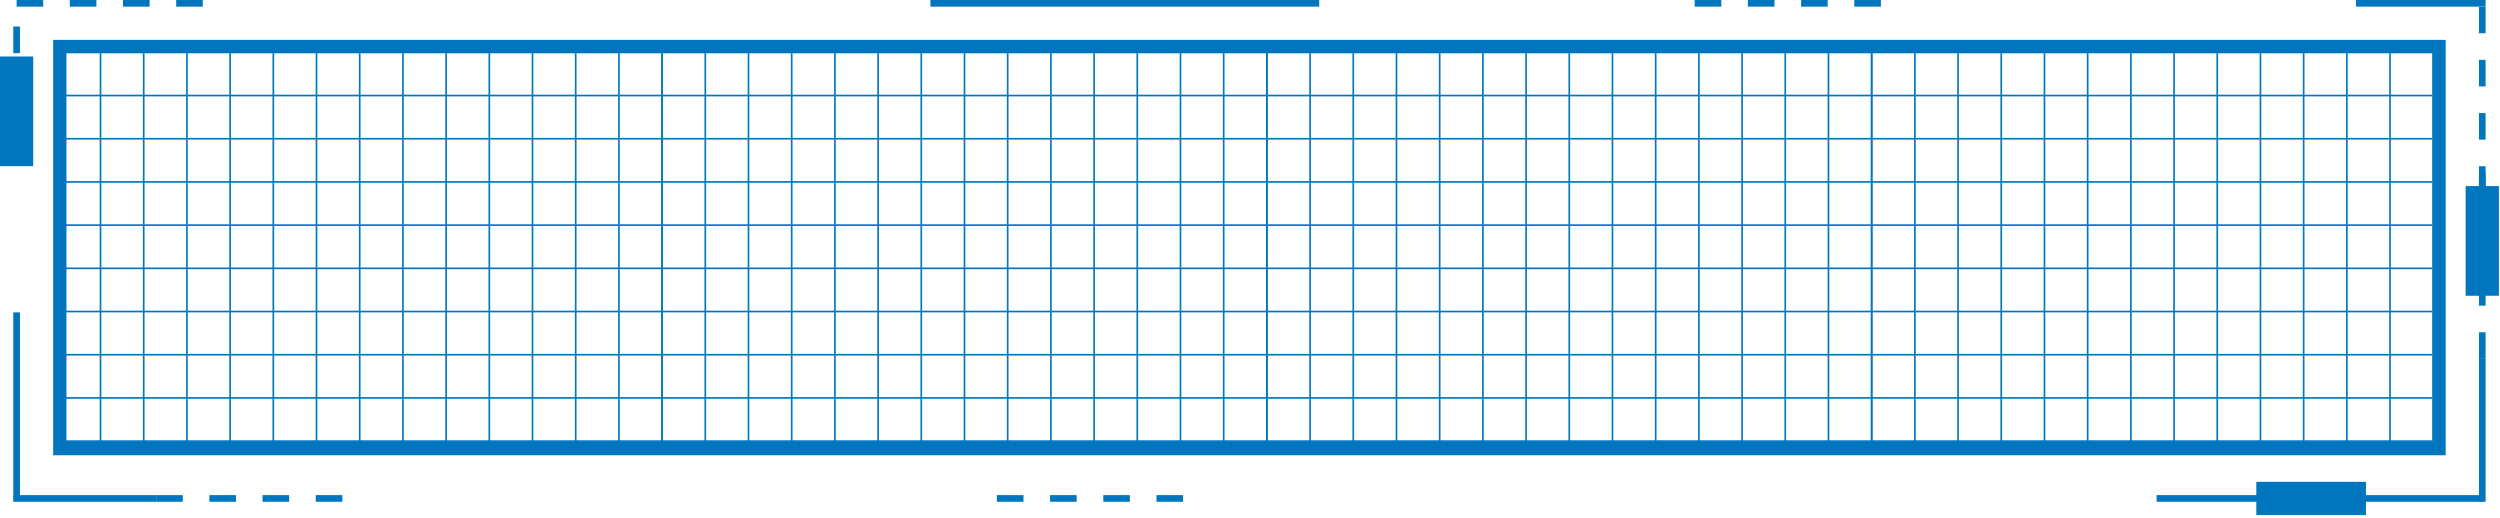 <svg width="908" height="188" viewBox="0 0 908 188" fill="none" xmlns="http://www.w3.org/2000/svg">
<rect x="21.724" y="16.896" width="864.144" height="146.036" stroke="#0076BE" stroke-width="4.828"/>
<line x1="20.819" y1="19.311" x2="20.819" y2="160.519" stroke="#0076BE" stroke-width="0.603"/>
<line x1="36.509" y1="19.311" x2="36.509" y2="160.519" stroke="#0076BE" stroke-width="0.603"/>
<line x1="52.198" y1="19.311" x2="52.198" y2="160.519" stroke="#0076BE" stroke-width="0.603"/>
<line x1="67.888" y1="19.311" x2="67.888" y2="160.519" stroke="#0076BE" stroke-width="0.603"/>
<line x1="83.579" y1="19.311" x2="83.579" y2="160.519" stroke="#0076BE" stroke-width="0.603"/>
<line x1="99.269" y1="19.311" x2="99.269" y2="160.519" stroke="#0076BE" stroke-width="0.603"/>
<line x1="114.958" y1="19.311" x2="114.958" y2="160.519" stroke="#0076BE" stroke-width="0.603"/>
<line x1="130.647" y1="19.311" x2="130.647" y2="160.519" stroke="#0076BE" stroke-width="0.603"/>
<line x1="146.337" y1="19.311" x2="146.337" y2="160.519" stroke="#0076BE" stroke-width="0.603"/>
<line x1="162.026" y1="19.311" x2="162.026" y2="160.519" stroke="#0076BE" stroke-width="0.603"/>
<line x1="177.718" y1="19.311" x2="177.718" y2="160.519" stroke="#0076BE" stroke-width="0.603"/>
<line x1="193.407" y1="19.311" x2="193.407" y2="160.519" stroke="#0076BE" stroke-width="0.603"/>
<line x1="209.097" y1="19.311" x2="209.097" y2="160.519" stroke="#0076BE" stroke-width="0.603"/>
<line x1="224.786" y1="19.311" x2="224.786" y2="160.519" stroke="#0076BE" stroke-width="0.603"/>
<line x1="240.476" y1="19.311" x2="240.476" y2="160.519" stroke="#0076BE" stroke-width="0.603"/>
<line x1="240.476" y1="19.311" x2="240.476" y2="160.519" stroke="#0076BE" stroke-width="0.603"/>
<line x1="256.165" y1="19.311" x2="256.165" y2="160.519" stroke="#0076BE" stroke-width="0.603"/>
<line x1="271.854" y1="19.311" x2="271.854" y2="160.519" stroke="#0076BE" stroke-width="0.603"/>
<line x1="287.544" y1="19.311" x2="287.544" y2="160.519" stroke="#0076BE" stroke-width="0.603"/>
<line x1="303.235" y1="19.311" x2="303.235" y2="160.519" stroke="#0076BE" stroke-width="0.603"/>
<line x1="318.925" y1="19.311" x2="318.925" y2="160.519" stroke="#0076BE" stroke-width="0.603"/>
<line x1="334.614" y1="19.311" x2="334.614" y2="160.519" stroke="#0076BE" stroke-width="0.603"/>
<line x1="350.304" y1="19.311" x2="350.304" y2="160.519" stroke="#0076BE" stroke-width="0.603"/>
<line x1="365.993" y1="19.311" x2="365.993" y2="160.519" stroke="#0076BE" stroke-width="0.603"/>
<line x1="381.683" y1="19.311" x2="381.683" y2="160.519" stroke="#0076BE" stroke-width="0.603"/>
<line x1="397.374" y1="19.311" x2="397.374" y2="160.519" stroke="#0076BE" stroke-width="0.603"/>
<line x1="413.063" y1="19.311" x2="413.063" y2="160.519" stroke="#0076BE" stroke-width="0.603"/>
<line x1="428.753" y1="19.311" x2="428.753" y2="160.519" stroke="#0076BE" stroke-width="0.603"/>
<line x1="444.442" y1="19.311" x2="444.442" y2="160.519" stroke="#0076BE" stroke-width="0.603"/>
<line x1="460.132" y1="19.311" x2="460.132" y2="160.519" stroke="#0076BE" stroke-width="0.603"/>
<line x1="460.132" y1="19.311" x2="460.132" y2="160.519" stroke="#0076BE" stroke-width="0.603"/>
<line x1="475.821" y1="19.311" x2="475.821" y2="160.519" stroke="#0076BE" stroke-width="0.603"/>
<line x1="491.511" y1="19.311" x2="491.511" y2="160.519" stroke="#0076BE" stroke-width="0.603"/>
<line x1="507.2" y1="19.311" x2="507.2" y2="160.519" stroke="#0076BE" stroke-width="0.603"/>
<line x1="522.892" y1="19.311" x2="522.892" y2="160.519" stroke="#0076BE" stroke-width="0.603"/>
<line x1="538.581" y1="19.311" x2="538.581" y2="160.519" stroke="#0076BE" stroke-width="0.603"/>
<line x1="554.27" y1="19.311" x2="554.27" y2="160.519" stroke="#0076BE" stroke-width="0.603"/>
<line x1="569.96" y1="19.311" x2="569.96" y2="160.519" stroke="#0076BE" stroke-width="0.603"/>
<line x1="585.649" y1="19.311" x2="585.649" y2="160.519" stroke="#0076BE" stroke-width="0.603"/>
<line x1="601.339" y1="19.311" x2="601.339" y2="160.519" stroke="#0076BE" stroke-width="0.603"/>
<line x1="617.03" y1="19.311" x2="617.03" y2="160.519" stroke="#0076BE" stroke-width="0.603"/>
<line x1="632.72" y1="19.311" x2="632.72" y2="160.519" stroke="#0076BE" stroke-width="0.603"/>
<line x1="648.409" y1="19.311" x2="648.409" y2="160.519" stroke="#0076BE" stroke-width="0.603"/>
<line x1="664.099" y1="19.311" x2="664.099" y2="160.519" stroke="#0076BE" stroke-width="0.603"/>
<line x1="679.788" y1="19.311" x2="679.788" y2="160.519" stroke="#0076BE" stroke-width="0.603"/>
<line x1="679.79" y1="19.311" x2="679.79" y2="160.519" stroke="#0076BE" stroke-width="0.603"/>
<line x1="695.479" y1="19.311" x2="695.479" y2="160.519" stroke="#0076BE" stroke-width="0.603"/>
<line x1="711.169" y1="19.311" x2="711.169" y2="160.519" stroke="#0076BE" stroke-width="0.603"/>
<line x1="726.858" y1="19.311" x2="726.858" y2="160.519" stroke="#0076BE" stroke-width="0.603"/>
<line x1="742.55" y1="19.311" x2="742.55" y2="160.519" stroke="#0076BE" stroke-width="0.603"/>
<line x1="758.239" y1="19.311" x2="758.239" y2="160.519" stroke="#0076BE" stroke-width="0.603"/>
<line x1="773.929" y1="19.311" x2="773.929" y2="160.519" stroke="#0076BE" stroke-width="0.603"/>
<line x1="789.618" y1="19.311" x2="789.618" y2="160.519" stroke="#0076BE" stroke-width="0.603"/>
<line x1="805.308" y1="19.311" x2="805.308" y2="160.519" stroke="#0076BE" stroke-width="0.603"/>
<line x1="820.997" y1="19.311" x2="820.997" y2="160.519" stroke="#0076BE" stroke-width="0.603"/>
<line x1="836.688" y1="19.311" x2="836.688" y2="160.519" stroke="#0076BE" stroke-width="0.603"/>
<line x1="852.378" y1="19.311" x2="852.378" y2="160.519" stroke="#0076BE" stroke-width="0.603"/>
<line x1="868.067" y1="19.311" x2="868.067" y2="160.519" stroke="#0076BE" stroke-width="0.603"/>
<line x1="883.757" y1="19.311" x2="883.757" y2="160.519" stroke="#0076BE" stroke-width="0.603"/>
<line x1="20.518" y1="19.009" x2="883.455" y2="19.009" stroke="#0076BE" stroke-width="0.603"/>
<line x1="20.518" y1="34.698" x2="883.455" y2="34.698" stroke="#0076BE" stroke-width="0.603"/>
<line x1="20.518" y1="50.388" x2="883.455" y2="50.388" stroke="#0076BE" stroke-width="0.603"/>
<line x1="20.518" y1="66.077" x2="883.455" y2="66.077" stroke="#0076BE" stroke-width="0.603"/>
<line x1="20.518" y1="81.769" x2="883.455" y2="81.769" stroke="#0076BE" stroke-width="0.603"/>
<line x1="20.518" y1="97.458" x2="883.455" y2="97.458" stroke="#0076BE" stroke-width="0.603"/>
<line x1="20.518" y1="113.147" x2="883.455" y2="113.147" stroke="#0076BE" stroke-width="0.603"/>
<line x1="20.518" y1="128.837" x2="883.455" y2="128.837" stroke="#0076BE" stroke-width="0.603"/>
<line x1="20.518" y1="144.526" x2="883.455" y2="144.526" stroke="#0076BE" stroke-width="0.603"/>
<line x1="20.518" y1="160.216" x2="883.455" y2="160.216" stroke="#0076BE" stroke-width="0.603"/>
<line x1="6.035" y1="113.449" x2="6.035" y2="181.036" stroke="#0076BE" stroke-width="2.414"/>
<line x1="4.828" y1="181.035" x2="56.725" y2="181.035" stroke="#0076BE" stroke-width="2.414"/>
<line x1="783.281" y1="181.035" x2="901.558" y2="181.035" stroke="#0076BE" stroke-width="2.414"/>
<line x1="901.559" y1="182.242" x2="901.559" y2="130.345" stroke="#0076BE" stroke-width="2.414"/>
<line x1="6.033" y1="1.207" x2="83.275" y2="1.207" stroke="#0076BE" stroke-width="2.414" stroke-dasharray="9.66 9.66"/>
<line x1="362.07" y1="181.035" x2="439.312" y2="181.035" stroke="#0076BE" stroke-width="2.414" stroke-dasharray="9.66 9.66"/>
<line x1="615.52" y1="1.207" x2="692.761" y2="1.207" stroke="#0076BE" stroke-width="2.414" stroke-dasharray="9.66 9.66"/>
<line x1="901.557" y1="2.414" x2="901.557" y2="89.311" stroke="#0076BE" stroke-width="2.414" stroke-dasharray="9.66 9.66"/>
<line x1="6.033" y1="38.621" x2="6.033" y2="0" stroke="#0076BE" stroke-width="2.414" stroke-dasharray="9.66 9.66"/>
<line x1="56.723" y1="181.035" x2="133.965" y2="181.035" stroke="#0076BE" stroke-width="2.414" stroke-dasharray="9.66 9.66"/>
<line x1="901.557" y1="130.346" x2="901.557" y2="53.104" stroke="#0076BE" stroke-width="2.414" stroke-dasharray="9.66 9.66"/>
<rect x="819.488" y="187.07" width="12.069" height="39.828" transform="rotate(-90 819.488 187.07)" fill="#0076BE"/>
<rect y="20.518" width="12.069" height="39.828" fill="#0076BE"/>
<rect x="895.523" y="67.586" width="12.069" height="39.828" fill="#0076BE"/>
<line x1="855.695" y1="1.207" x2="902.765" y2="1.207" stroke="#0076BE" stroke-width="2.414"/>
<line x1="337.934" y1="1.207" x2="479.142" y2="1.207" stroke="#0076BE" stroke-width="2.414"/>
</svg>

